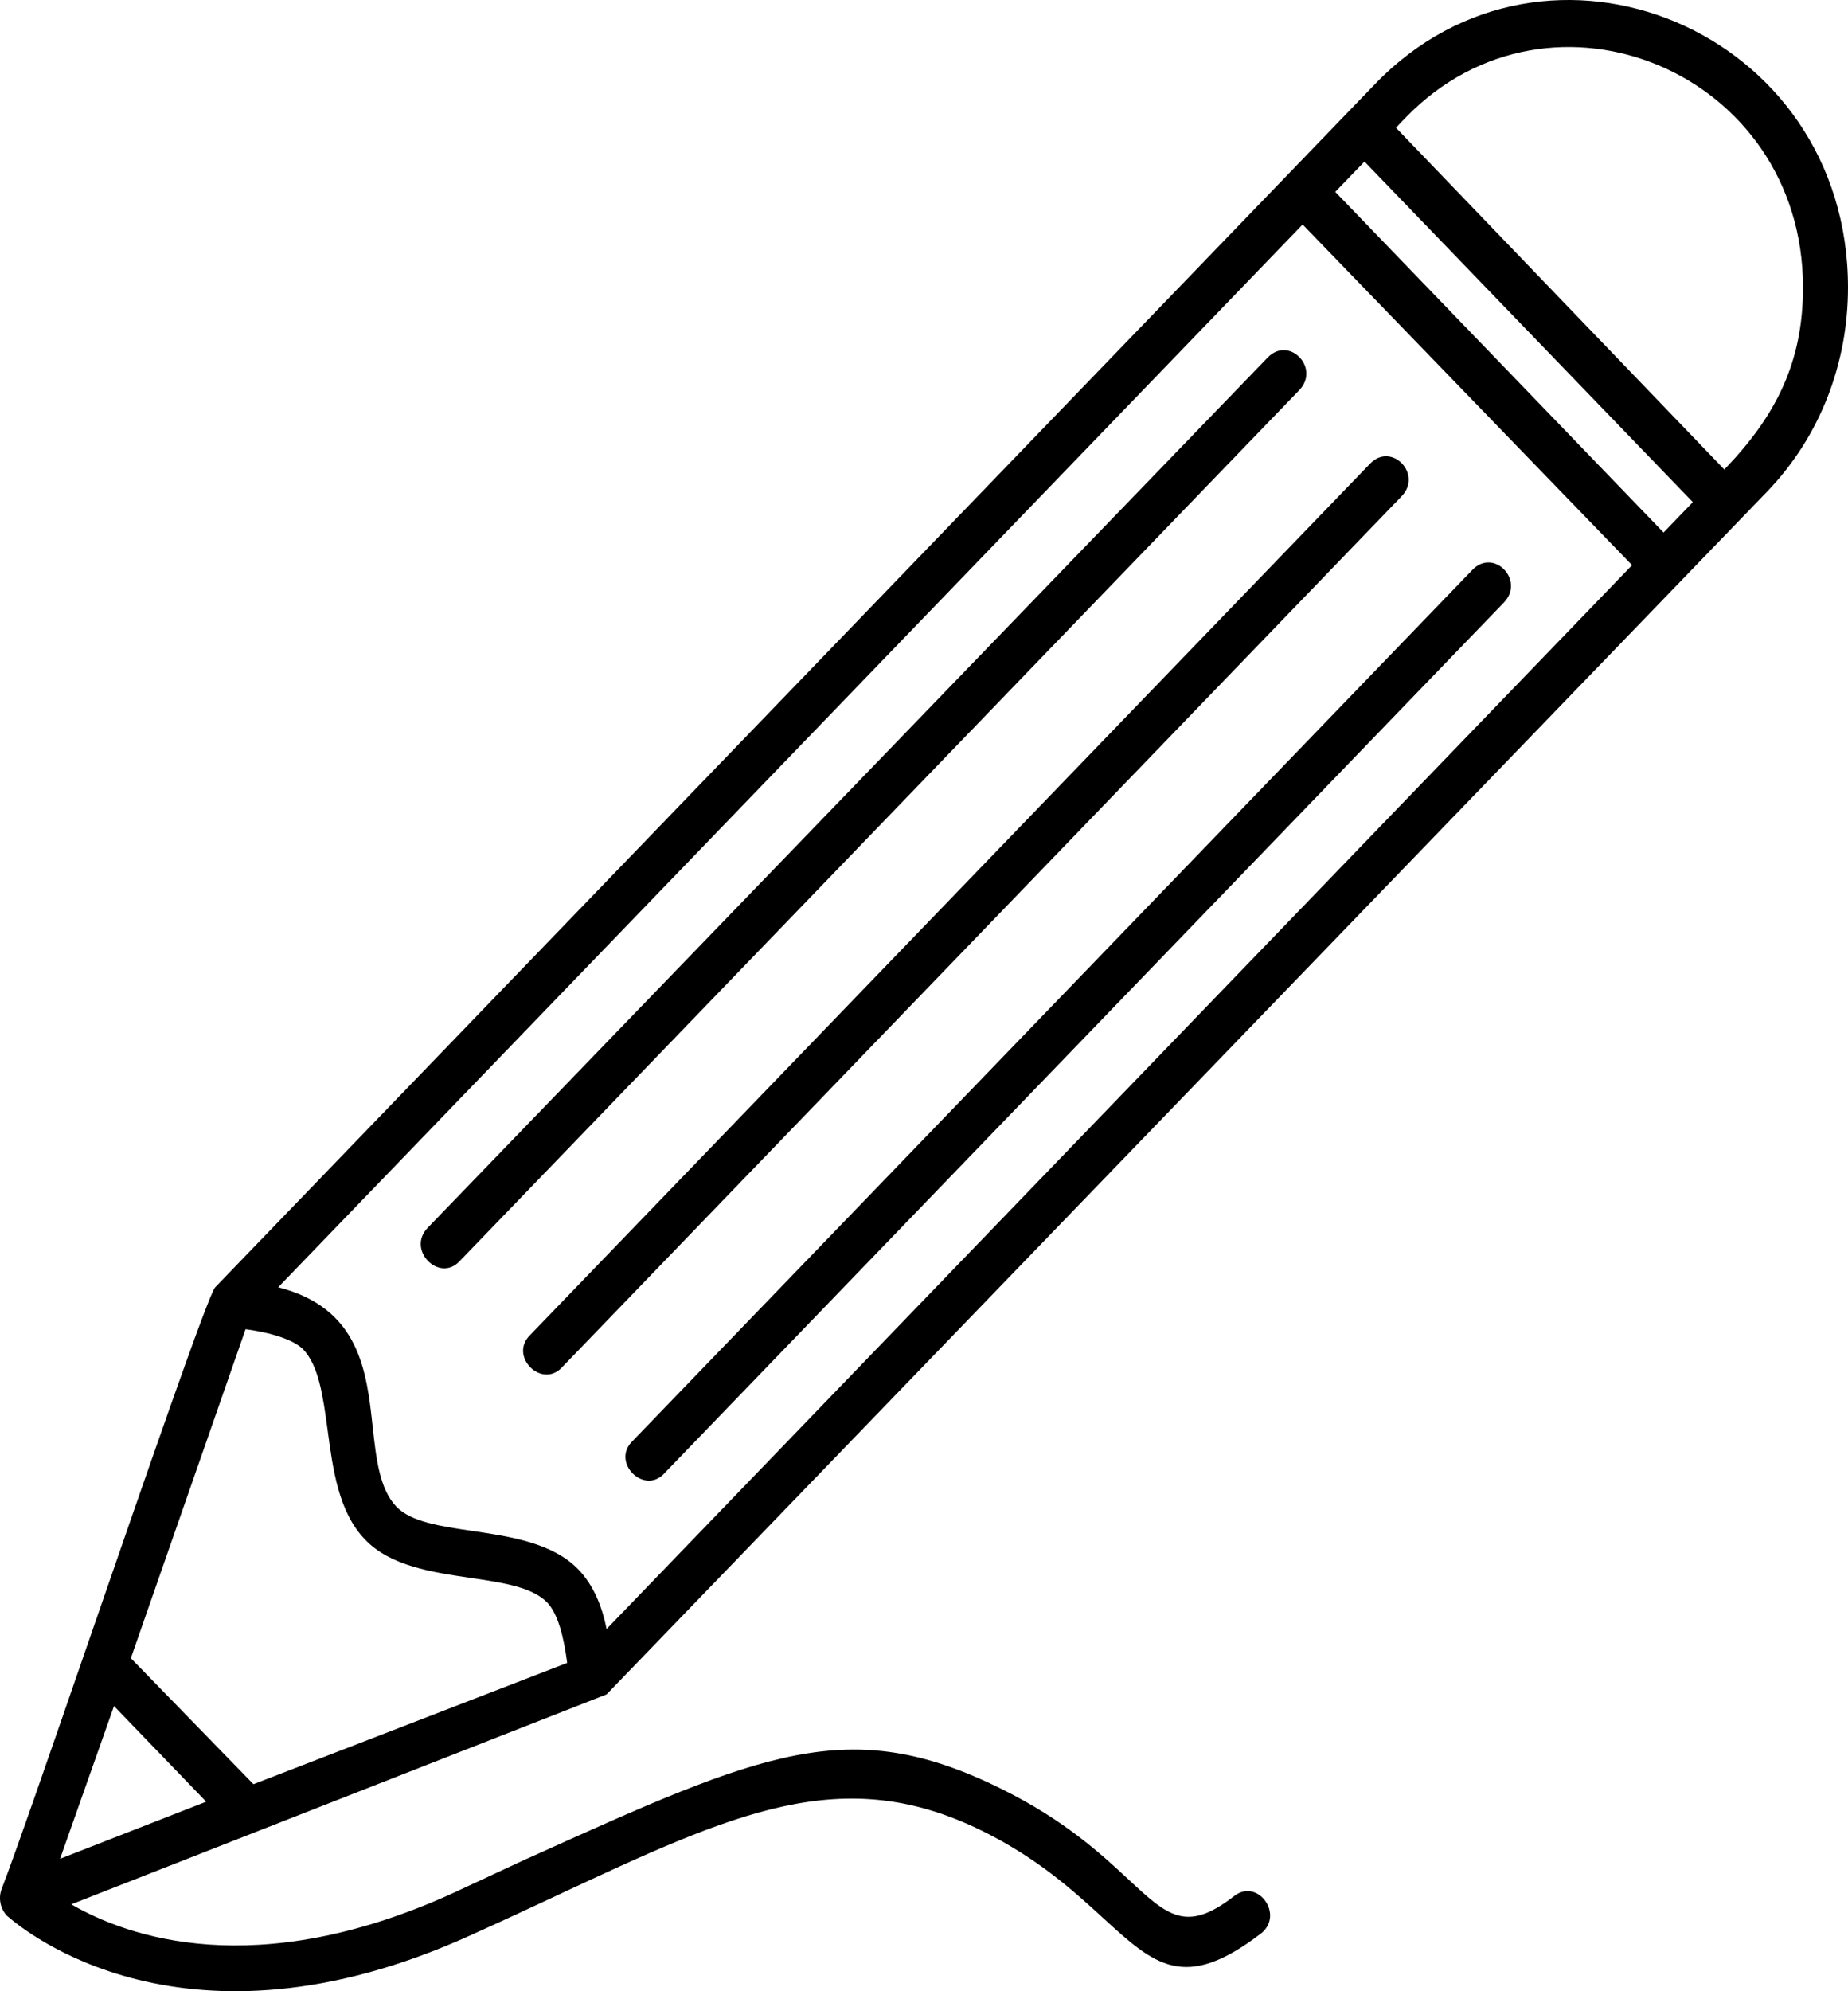 <svg viewBox="0 0 26 28" >
<path d="M17.836 5.027C18.137 4.716 18.58 5.175 18.279 5.487L6.461 17.74C6.176 18.035 5.717 17.576 6.018 17.264L17.836 5.027Z" />
<path d="M19.719 6.979C20.02 6.668 19.577 6.208 19.276 6.52L7.458 18.773C7.157 19.069 7.616 19.528 7.901 19.233L19.719 6.979Z" />
<path d="M21.159 8.472C21.459 8.16 21.016 7.701 20.716 8.013L8.897 20.266C8.597 20.561 9.056 21.021 9.34 20.725L21.159 8.472Z" />
<path fill-rule="evenodd" clip-rule="evenodd" d="M1.003 26.778L8.534 23.826L24.861 6.914C25.62 6.126 26 5.093 26 4.043C26 0.418 21.76 -1.337 19.339 1.189L3.028 18.101C2.935 18.197 2.076 20.683 1.288 22.962C0.732 24.571 0.212 26.076 0.022 26.565C-0.026 26.696 0.006 26.844 0.101 26.942C0.101 26.942 0.107 26.947 0.118 26.956C0.336 27.139 2.593 29.034 6.603 27.221C7.039 27.025 7.446 26.835 7.83 26.656L7.831 26.655C10.335 25.487 11.857 24.778 13.818 25.745C14.603 26.131 15.112 26.597 15.522 26.972C16.245 27.633 16.662 28.015 17.741 27.188C18.074 26.926 17.694 26.401 17.362 26.663C16.691 27.185 16.426 26.939 15.879 26.43C15.498 26.076 14.978 25.593 14.087 25.154C11.943 24.092 10.726 24.642 7.448 26.122L7.41 26.138L6.35 26.631C3.597 27.877 1.794 27.237 1.003 26.778ZM24.26 6.602L19.64 1.796L19.782 1.648C21.823 -0.451 25.367 1.009 25.367 4.043C25.367 5.093 24.988 5.848 24.26 6.602ZM19.197 2.272L23.817 7.061L23.405 7.488L18.786 2.698L19.197 2.272ZM18.327 3.157L22.962 7.947L8.534 22.907C8.47 22.579 8.344 22.284 8.138 22.07C7.775 21.694 7.181 21.607 6.642 21.527C6.193 21.461 5.783 21.401 5.575 21.185C5.339 20.934 5.294 20.518 5.244 20.069C5.159 19.283 5.061 18.393 3.914 18.101L18.327 3.157ZM3.566 25.089L1.841 23.317L3.455 18.691C3.708 18.724 4.088 18.806 4.262 18.97C4.487 19.204 4.545 19.638 4.609 20.107C4.683 20.66 4.764 21.262 5.132 21.644C5.487 22.021 6.079 22.108 6.62 22.188C7.068 22.254 7.48 22.314 7.695 22.53C7.853 22.694 7.932 23.022 7.98 23.383L3.566 25.089ZM1.604 23.99L2.901 25.335L0.845 26.138L1.604 23.99Z" />
</svg>
